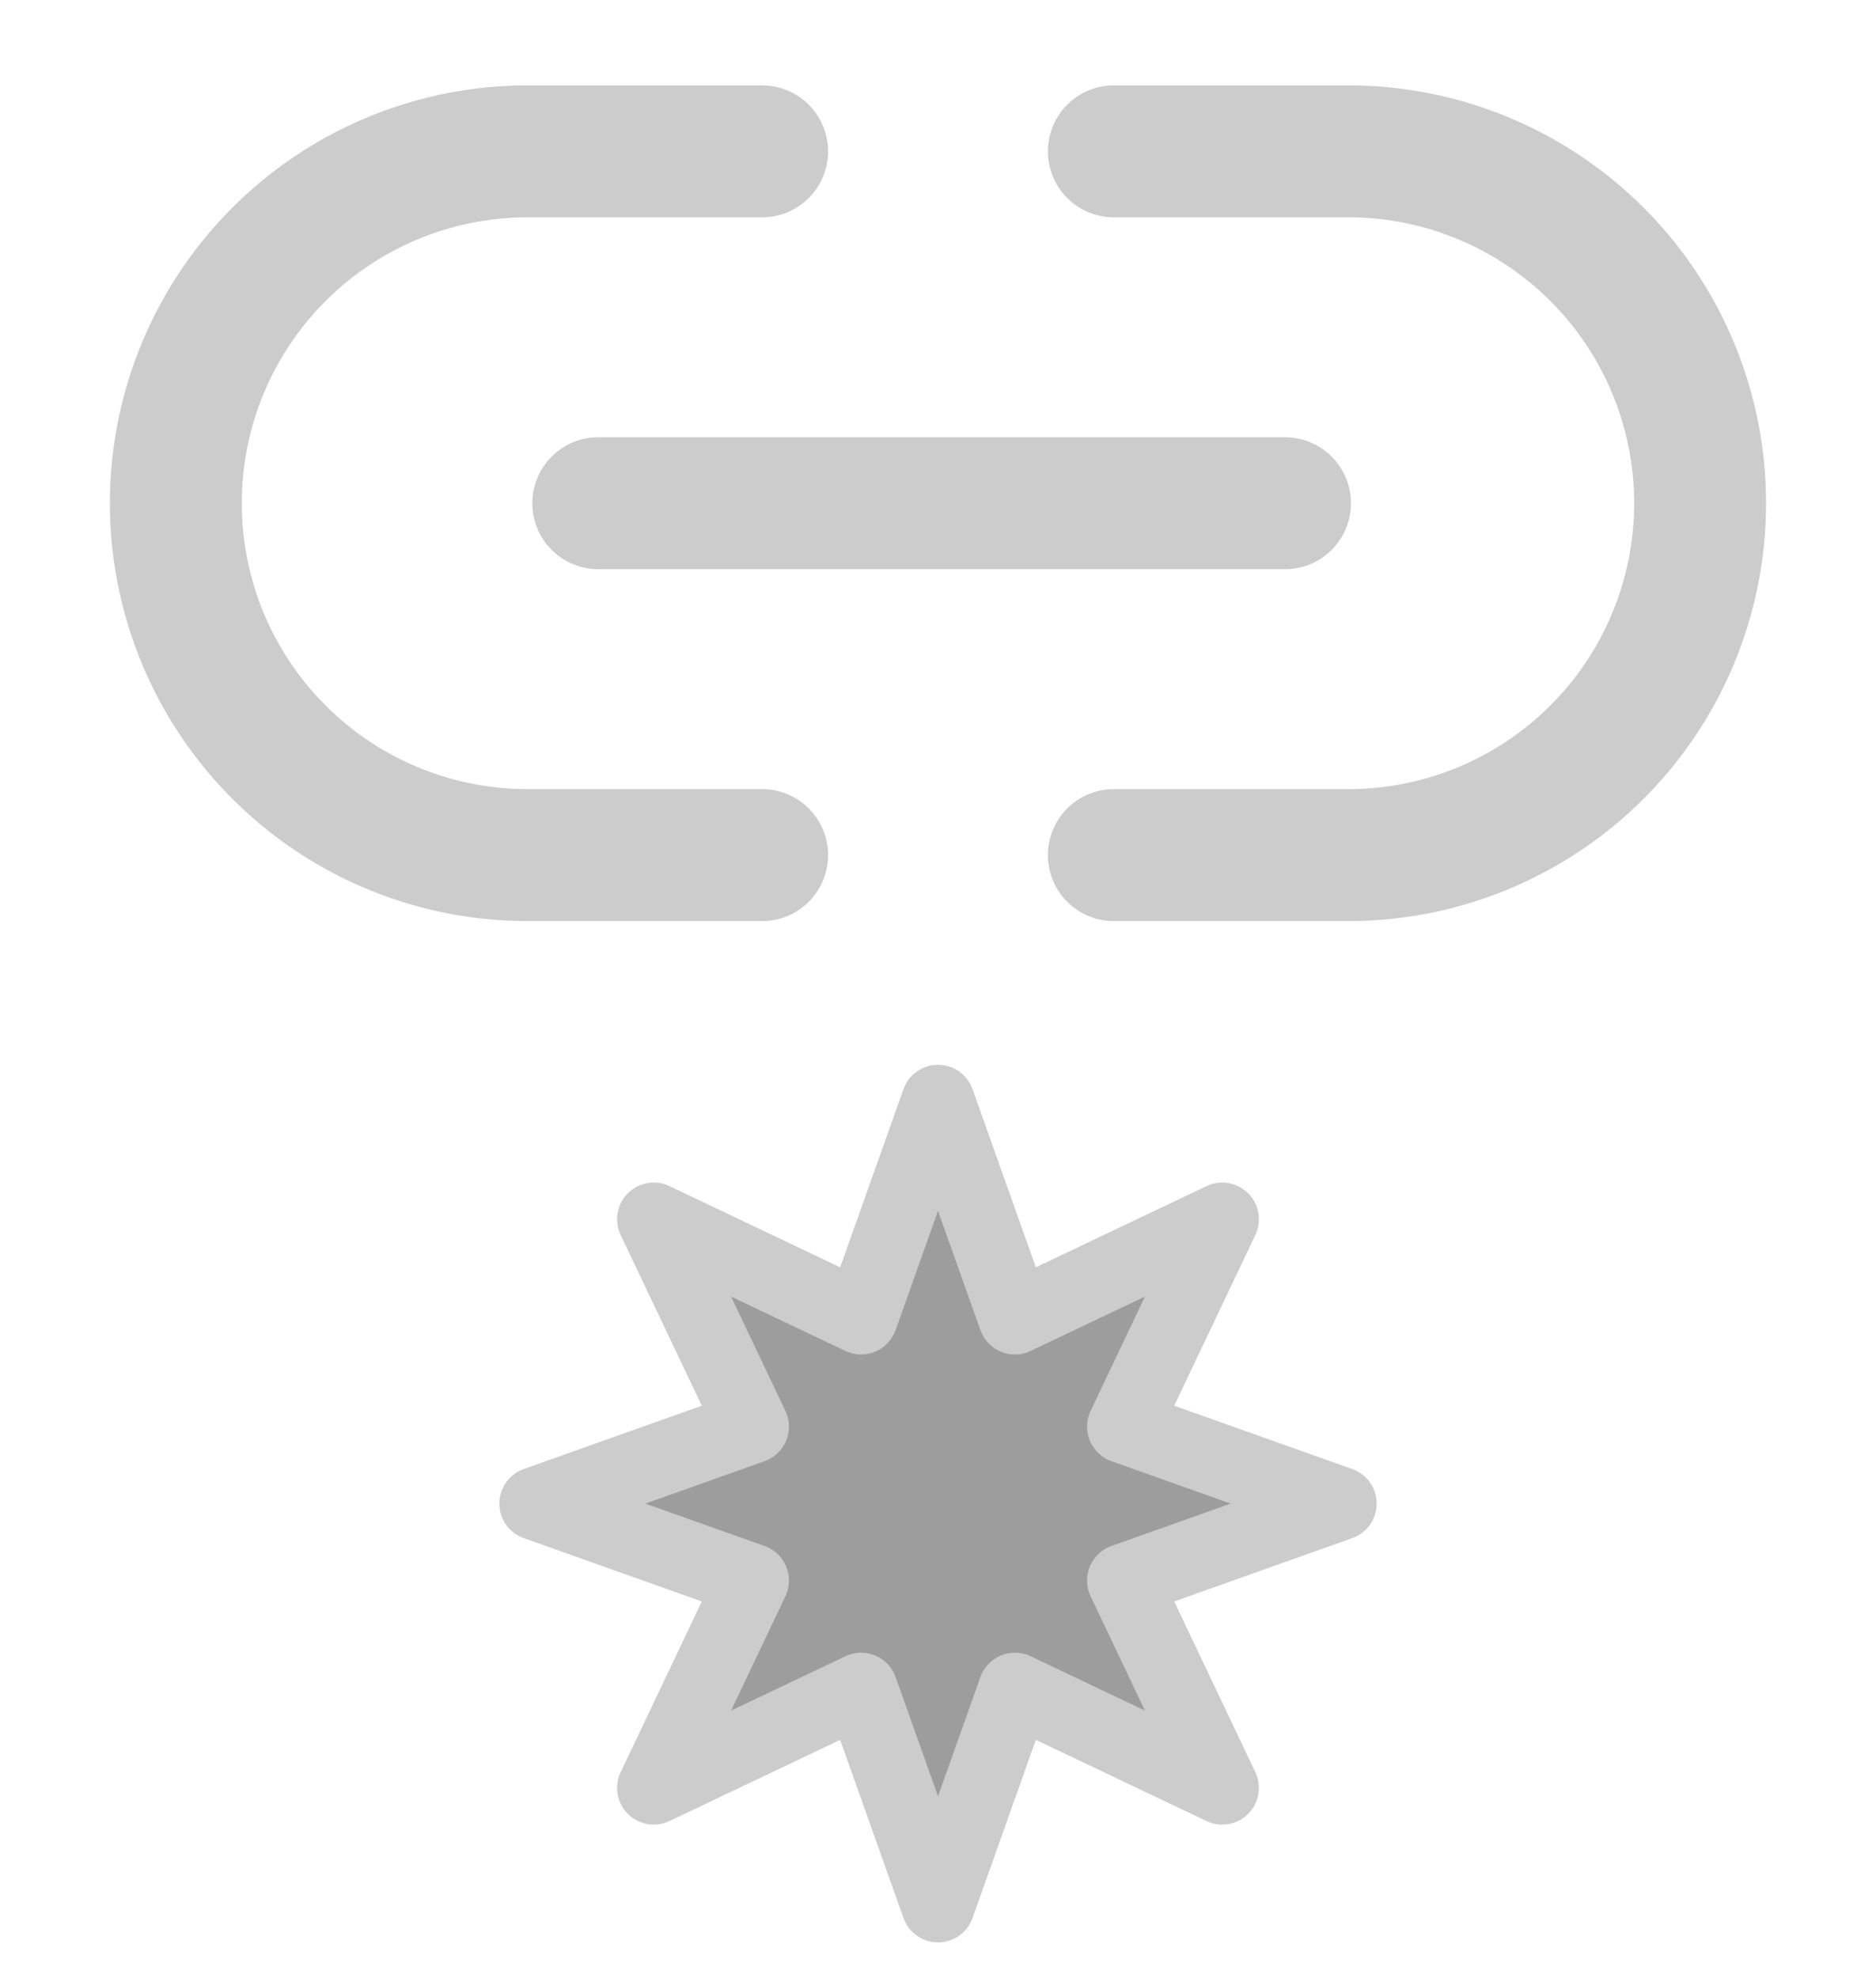 <?xml version="1.0" encoding="UTF-8" standalone="no"?>
<svg
   xmlns:dc="http://purl.org/dc/elements/1.1/"
   xmlns:cc="http://creativecommons.org/ns#"
   xmlns:rdf="http://www.w3.org/1999/02/22-rdf-syntax-ns#"
   xmlns:svg="http://www.w3.org/2000/svg"
   xmlns="http://www.w3.org/2000/svg"
   xmlns:sodipodi="http://sodipodi.sourceforge.net/DTD/sodipodi-0.dtd"
   xmlns:inkscape="http://www.inkscape.org/namespaces/inkscape"
   version="1.1"
   id="Layer_1"
   x="0px"
   y="0px"
   width="512"
   height="539.741"
   viewBox="0 0 512 539.741"
   xml:space="preserve"
   sodipodi:docname="link_all.svg"
   inkscape:version="1.0 (4035a4f, 2020-05-01)"
   inkscape:export-filename="/Users/jesse/src/sonobus/images/person.png"
   inkscape:export-xdpi="9"
   inkscape:export-ydpi="9"><g
     transform="translate(45.955,53.28)"
     style="fill:none;fill-opacity:1;stroke:#cccccc;stroke-opacity:1"
     id="g2355"><path
       id="path1103"
       style="fill:none;fill-opacity:1;stroke:#cccccc;stroke-width:36px;stroke-linecap:round;stroke-linejoin:round;stroke-opacity:1"
       d="M 162.04,180.016 H 98.04 a 96,96 0 0 1 0,-192 h 64" /><path
       id="path1105"
       style="fill:none;fill-opacity:1;stroke:#cccccc;stroke-width:36px;stroke-linecap:round;stroke-linejoin:round;stroke-opacity:1"
       d="m 258.04,-11.984 h 64 a 96,96 0 0 1 0,192 h -64" /><line
       id="line1107"
       style="fill:none;fill-opacity:1;stroke:#cccccc;stroke-width:36px;stroke-linecap:round;stroke-linejoin:round;stroke-opacity:1"
       y2="84.016"
       x2="304.75"
       y1="84.016"
       x1="117.33" /></g><defs
     id="defs5984"><marker
       inkscape:stockid="Arrow2Send"
       orient="auto"
       refY="0"
       refX="0"
       id="Arrow2Send"
       style="overflow:visible"
       inkscape:isstock="true"><path
         id="path2445"
         style="fill:#cccccc;fill-opacity:1;fill-rule:evenodd;stroke:#cccccc;stroke-width:0.625;stroke-linejoin:round;stroke-opacity:1"
         d="M 8.719,4.034 -2.207,0.016 8.719,-4.002 c -1.745,2.372 -1.735,5.617 -6e-7,8.035 z"
         transform="matrix(-0.3,0,0,-0.3,0.69,0)" /></marker><marker
       inkscape:stockid="TriangleOutM"
       orient="auto"
       refY="0"
       refX="0"
       id="TriangleOutM"
       style="overflow:visible"
       inkscape:isstock="true"><path
         id="path2557"
         d="M 5.77,0 -2.88,5 V -5 Z"
         style="fill:#cccccc;fill-opacity:1;fill-rule:evenodd;stroke:#cccccc;stroke-width:1pt;stroke-opacity:1"
         transform="scale(0.4)" /></marker><marker
       inkscape:stockid="Arrow1Send"
       orient="auto"
       refY="0"
       refX="0"
       id="marker2732"
       style="overflow:visible"
       inkscape:isstock="true"><path
         id="path2730"
         d="M 0,0 5,-5 -12.5,0 5,5 Z"
         style="fill:#cccccc;fill-opacity:1;fill-rule:evenodd;stroke:#cccccc;stroke-width:1pt;stroke-opacity:1"
         transform="matrix(-0.2,0,0,-0.2,-1.2,0)" /></marker><marker
       inkscape:stockid="ExperimentalArrow"
       orient="auto-start-reverse"
       refY="3"
       refX="5"
       id="ExperimentalArrow"
       inkscape:isstock="true"><path
         id="path2665"
         d="M 10,3 0,6 V 0 Z"
         style="fill:context-stroke;stroke:#cccccc;stroke-opacity:1" /></marker><marker
       inkscape:stockid="Arrow1Send"
       orient="auto"
       refY="0"
       refX="0"
       id="Arrow1Send"
       style="overflow:visible"
       inkscape:isstock="true"><path
         id="path2427"
         d="M 0,0 5,-5 -12.5,0 5,5 Z"
         style="fill:#cccccc;fill-opacity:1;fill-rule:evenodd;stroke:#cccccc;stroke-width:1pt;stroke-opacity:1"
         transform="matrix(-0.2,0,0,-0.2,-1.2,0)" /></marker><marker
       inkscape:stockid="Arrow1Lend"
       orient="auto"
       refY="0"
       refX="0"
       id="Arrow1Lend"
       style="overflow:visible"
       inkscape:isstock="true"><path
         id="path2415"
         d="M 0,0 5,-5 -12.5,0 5,5 Z"
         style="fill-rule:evenodd;stroke:#000000;stroke-width:1pt"
         transform="matrix(-0.8,0,0,-0.8,-10,0)" /></marker></defs><sodipodi:namedview
     inkscape:document-rotation="0"
     pagecolor="#ffffff"
     bordercolor="#666666"
     borderopacity="1"
     objecttolerance="10"
     gridtolerance="10"
     guidetolerance="10"
     inkscape:pageopacity="0"
     inkscape:pageshadow="2"
     inkscape:window-width="1302"
     inkscape:window-height="970"
     id="namedview5982"
     showgrid="false"
     inkscape:zoom="0.58018235"
     inkscape:cx="536.23523"
     inkscape:cy="358.81997"
     inkscape:window-x="1606"
     inkscape:window-y="237"
     inkscape:window-maximized="0"
     inkscape:current-layer="Layer_1"
     fit-margin-top="0"
     fit-margin-left="0"
     fit-margin-right="0"
     fit-margin-bottom="0" /><rect
     style="fill:#000000;fill-opacity:0;stroke-width:15.399"
     id="rect8965"
     width="512"
     height="539.578"
     x="0"
     y="0" /><path
     d="M 258.735,266.907 Z"
     id="path5975"
     style="stroke-width:1.027" /><path
     d="M 333.581,487.797 276.993,460.898 256,519.932 l -20.993,-59.034 -56.588,26.899 26.899,-56.588 -59.034,-20.993 59.034,-20.993 -26.899,-56.588 56.588,26.899 L 256,300.5 l 20.993,59.034 56.588,-26.899 -26.899,56.588 59.034,20.993 -59.034,20.993 z"
     inkscape:randomized="0"
     inkscape:rounded="0"
     inkscape:flatsided="false"
     sodipodi:arg2="1.1780972"
     sodipodi:arg1="0.78539816"
     sodipodi:r2="54.858028"
     sodipodi:r1="109.71606"
     sodipodi:cy="410.21585"
     sodipodi:cx="256"
     sodipodi:sides="8"
     id="path4370"
     style="fill:#9d9d9d;fill-opacity:1;stroke:#cccccc;stroke-width:20;stroke-linecap:round;stroke-linejoin:round;stroke-miterlimit:4;stroke-dasharray:none;stroke-opacity:1"
     sodipodi:type="star" /></svg>
